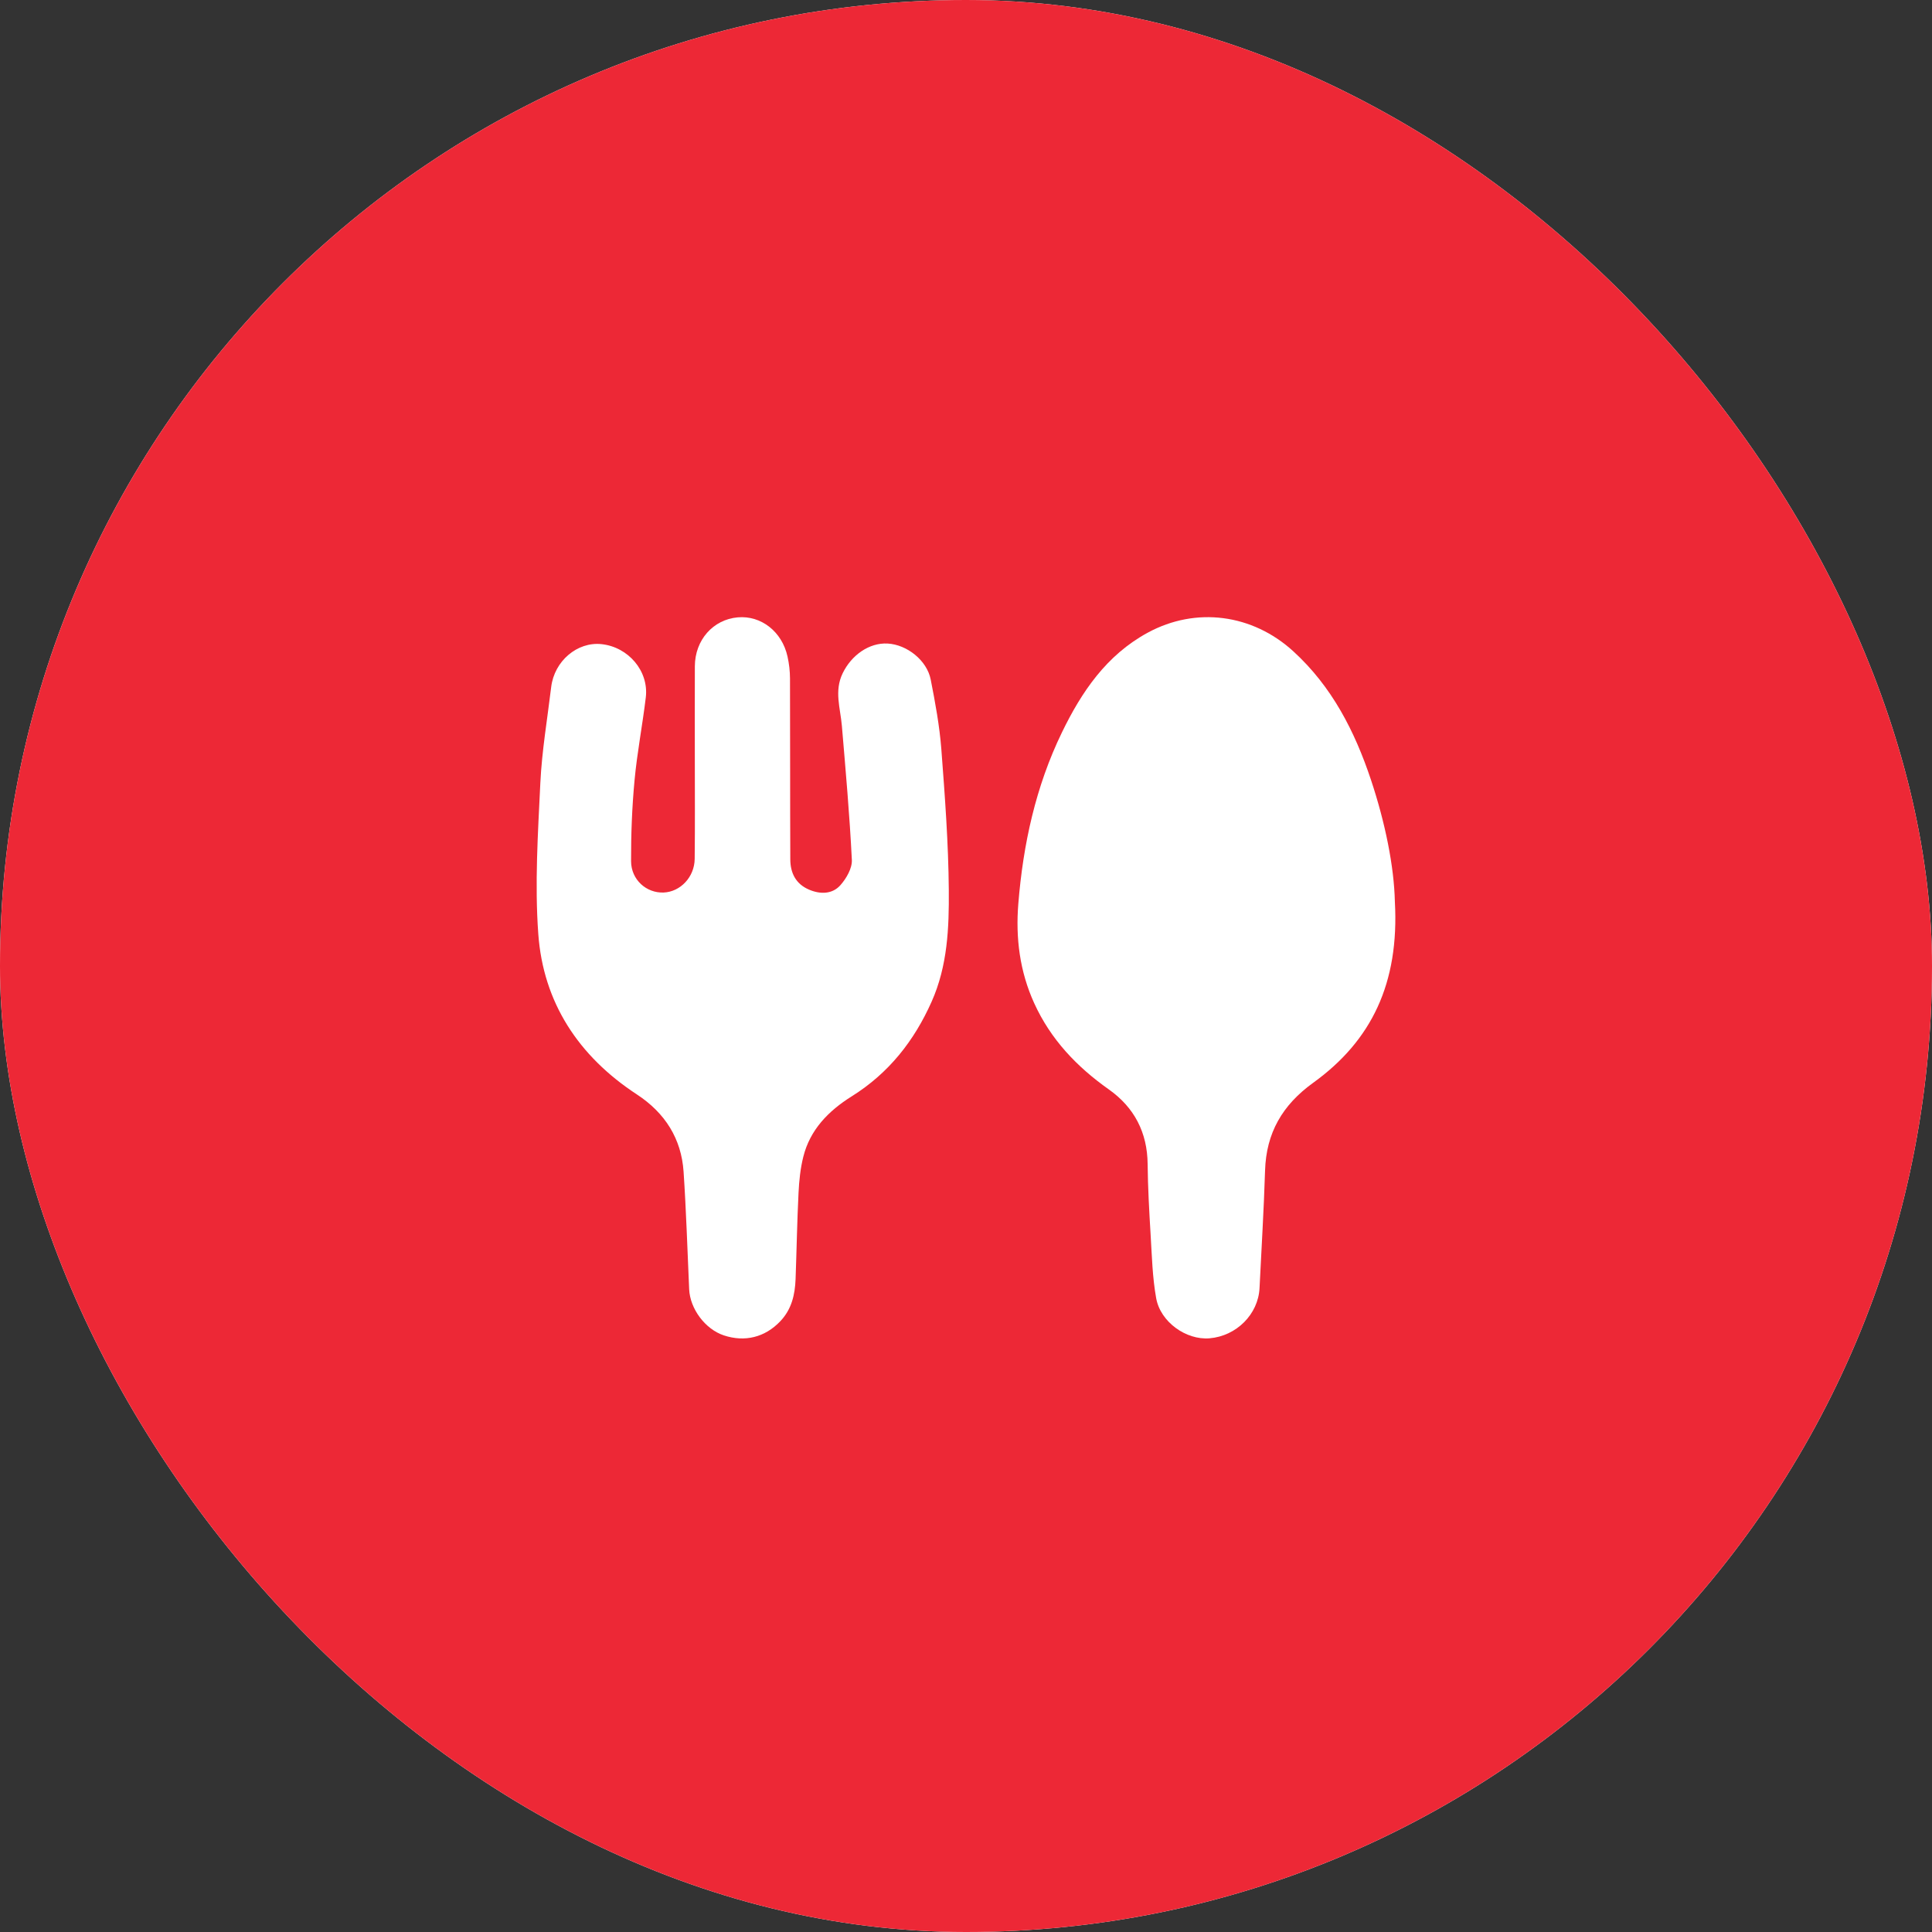<svg width="72" height="72" viewBox="0 0 72 72" fill="none" xmlns="http://www.w3.org/2000/svg">
<rect x="0" y="0" width="72" height="72" fill="#333333" stroke="none"/>
<rect width="72" height="72" rx="36" fill="white"/>
<rect width="72" height="72" rx="36" fill="#ED2836"/>
<path d="M51.983 33.606C51.953 32.286 51.622 30.654 51.092 29.063C50.489 27.256 49.64 25.587 48.194 24.269C46.678 22.886 44.574 22.599 42.771 23.579C41.233 24.415 40.307 25.784 39.574 27.297C38.597 29.312 38.129 31.463 37.95 33.678C37.846 34.957 38.002 36.203 38.543 37.389C39.154 38.73 40.123 39.752 41.323 40.6C42.271 41.27 42.758 42.204 42.769 43.381C42.778 44.257 42.827 45.134 42.88 46.009C42.928 46.801 42.947 47.601 43.087 48.379C43.248 49.275 44.211 49.946 45.073 49.875C46.079 49.792 46.891 48.978 46.939 48.004C47.01 46.545 47.1 45.087 47.145 43.627C47.187 42.223 47.788 41.182 48.941 40.35C51.11 38.786 52.15 36.646 51.983 33.606Z" fill="white"/>
<path d="M25.894 28.297C25.894 29.534 25.903 30.771 25.889 32.008C25.881 32.688 25.353 33.237 24.731 33.262C24.093 33.287 23.522 32.79 23.518 32.095C23.515 31.088 23.554 30.078 23.648 29.076C23.744 28.044 23.944 27.02 24.067 25.99C24.184 25.011 23.419 24.112 22.416 24.005C21.515 23.909 20.658 24.634 20.541 25.604C20.398 26.794 20.195 27.982 20.137 29.176C20.048 31.052 19.924 32.943 20.061 34.812C20.246 37.346 21.543 39.351 23.734 40.786C24.787 41.476 25.392 42.437 25.475 43.664C25.573 45.122 25.617 46.585 25.683 48.046C25.716 48.778 26.28 49.532 26.97 49.764C27.759 50.028 28.511 49.836 29.077 49.241C29.504 48.794 29.627 48.246 29.649 47.666C29.688 46.595 29.706 45.523 29.759 44.452C29.781 44.003 29.827 43.546 29.937 43.109C30.187 42.106 30.868 41.404 31.74 40.858C33.125 39.992 34.07 38.787 34.719 37.329C35.315 35.991 35.37 34.575 35.359 33.17C35.345 31.42 35.214 29.669 35.081 27.922C35.014 27.051 34.854 26.185 34.685 25.326C34.545 24.609 33.8 24.023 33.08 23.983C32.388 23.945 31.73 24.418 31.404 25.09C31.082 25.754 31.319 26.394 31.374 27.048C31.515 28.713 31.664 30.379 31.746 32.047C31.761 32.357 31.544 32.733 31.322 32.985C31.025 33.322 30.583 33.336 30.16 33.158C29.65 32.944 29.454 32.526 29.452 32.025C29.442 29.778 29.449 27.531 29.441 25.285C29.44 25.011 29.408 24.733 29.348 24.465C29.142 23.534 28.36 22.93 27.493 23.007C26.574 23.088 25.899 23.852 25.895 24.829C25.89 25.985 25.894 27.14 25.894 28.297Z" fill="white"/>
</svg>
